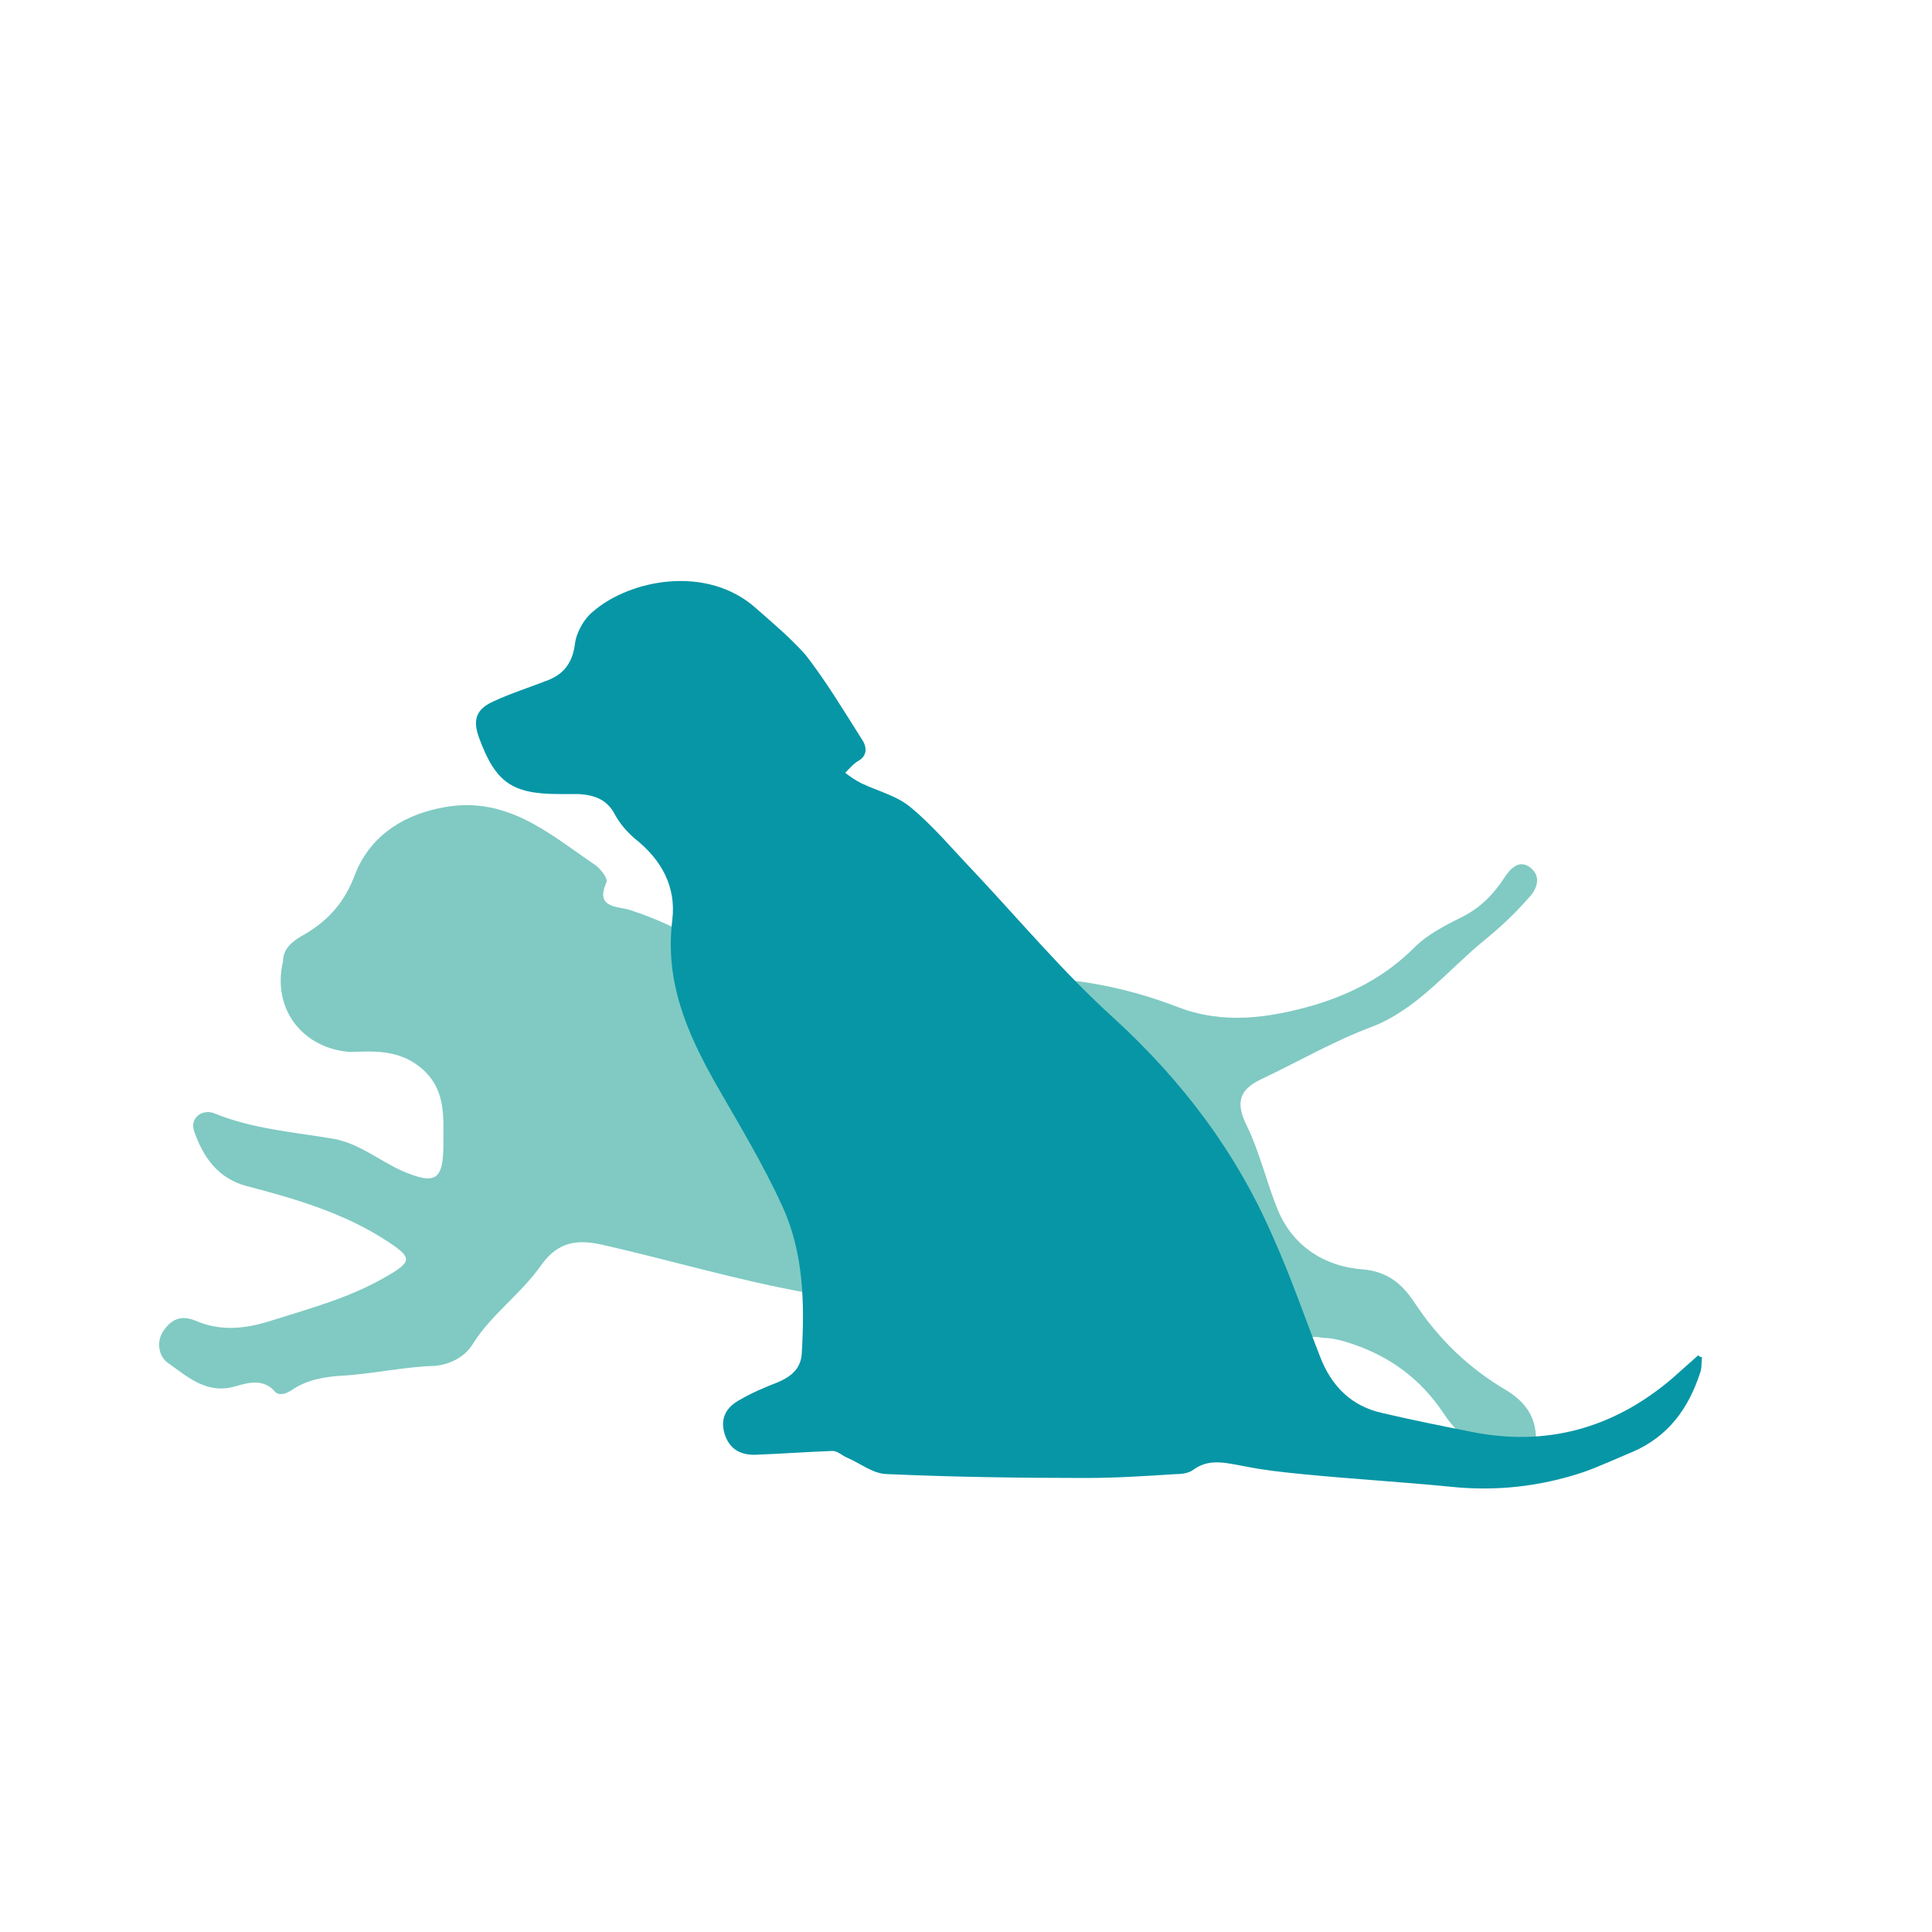 <?xml version="1.0" encoding="iso-8859-1"?>
<!-- Generator: Adobe Illustrator 19.2.1, SVG Export Plug-In . SVG Version: 6.00 Build 0)  -->
<svg version="1.1" baseProfile="basic" id="Layer_1"
	 xmlns="http://www.w3.org/2000/svg" xmlns:xlink="http://www.w3.org/1999/xlink" x="0px" y="0px" viewBox="0 0 200 200"
	 xml:space="preserve">
<style type="text/css">
	.st0{fill:none;}
	.st1{fill:#80CAC3;}
	.st2{fill:#0796A6;}
</style>
<rect class="st0" width="200" height="200"/>
<path class="st1" d="M29.3,99.5c0-1.3,1-2.1,2.1-2.7c2.6-1.5,4.3-3.4,5.4-6.4c1.4-3.5,4.4-5.8,8.5-6.7c7-1.6,11.5,2.6,16.4,5.9
	c0.5,0.4,1.2,1.3,1.1,1.7c-1.3,2.8,1.3,2.5,2.4,2.9c3.7,1.2,7,2.9,10.2,5.3c4.1,3,9,3.7,14,3.1c6.4-0.7,12.9-1.7,19.4-1.3
	c4.5,0.3,8.8,1.3,13,2.9c4.8,1.9,9.6,1.2,14.4-0.2c3.9-1.2,7.3-3,10.2-5.9c1.4-1.4,3.2-2.3,5-3.2c1.8-0.9,3.2-2.3,4.3-4
	c0.6-0.9,1.5-2,2.7-1.1c1.3,1,0.6,2.4-0.2,3.2c-1.4,1.6-2.9,3-4.5,4.3c-3.8,3.1-7,7.2-11.7,9c-4,1.5-7.6,3.6-11.4,5.4
	c-2.1,1-2.8,2.2-1.6,4.7c1.4,2.8,2.1,6,3.3,8.9c1.6,3.8,4.9,5.8,8.7,6.1c2.7,0.2,4.2,1.6,5.4,3.4c2.5,3.8,5.6,6.8,9.5,9.1
	c1.8,1.1,3,2.5,3.1,4.8c0,2.1-0.8,2.9-2.8,2.4c-2.8-0.7-5.1-2.3-6.7-4.7c-2.5-3.8-5.9-6.2-10.2-7.5c-0.7-0.2-1.5-0.4-2.3-0.4
	c-0.7-0.1-1.5-0.3-1.9,0.4c-0.5,0.7-0.3,1.8,0.3,2.1c2.8,1.5,2.9,5.6,6.7,6.2c1.1,0.2,2,1.5,1.5,2.9c-0.5,1.6-2.9,2.6-4.5,2
	c-3.3-1.2-5.8-3.4-7.3-6.6c-1.7-3.8-4.8-6.3-8-8.7c-2.1-1.6-4.6-1.4-7-1.2c-3.4,0.3-6.1-0.7-8.2-3.4c-1.2-1.5-2.5-1.6-4.3-0.7
	c-6.7,3.3-13.6,3.6-20.9,2.3c-7.2-1.3-14.2-3.4-21.3-5c-2.5-0.5-4.4-0.2-6.1,2.2c-2.1,3-5.2,5.1-7.1,8.2c-0.9,1.4-2.5,2.1-4,2.2
	c-3.1,0.1-6.2,0.8-9.3,1c-1.9,0.1-3.8,0.4-5.4,1.5c-0.6,0.4-1.3,0.6-1.7,0.2c-1.2-1.4-2.7-1-4.1-0.6c-3,0.9-5-1-7-2.4
	c-0.9-0.6-1.3-2.1-0.5-3.3c0.8-1.2,1.8-1.7,3.3-1.1c2.5,1.1,5,0.9,7.6,0.1c4.1-1.3,8.3-2.4,12.1-4.6c2.8-1.6,2.8-2,0.2-3.7
	c-4.4-2.9-9.5-4.4-14.5-5.7c-3.1-0.8-4.6-3.1-5.5-5.7c-0.5-1.4,0.9-2.4,2.2-1.8c4,1.6,8.2,1.9,12.3,2.6c2.6,0.5,4.6,2.2,7,3.3
	c3.5,1.5,4.3,1,4.3-2.8c0-2.9,0.3-5.8-2.5-8c-2.2-1.7-4.6-1.6-7.1-1.5C31.5,108.6,28.1,104.6,29.3,99.5z"/>
<path class="st2" d="M175.8,140.3c-0.9,0.8-1.8,1.6-2.7,2.4c-6.1,5.2-13.1,7.1-20.9,5.5c-3-0.6-6-1.2-9-1.9c-3.3-0.7-5.4-2.8-6.6-6
	c-1.6-4.1-3-8.2-4.8-12.2c-3.8-8.8-9.4-16.2-16.5-22.7c-5.2-4.7-9.8-10.2-14.6-15.3c-2.1-2.2-4.1-4.6-6.4-6.5
	c-1.4-1.2-3.4-1.7-5.1-2.5c-0.6-0.3-1.2-0.7-1.7-1.1c0.4-0.4,0.8-0.9,1.3-1.2c1.1-0.6,0.9-1.6,0.4-2.3c-1.9-3-3.7-6-5.8-8.7
	C81.8,66,80,64.5,78.3,63c-5.1-4.6-13.1-3-16.9,0.3c-1,0.8-1.8,2.3-1.9,3.5c-0.3,2-1.3,3.1-3,3.7c-1.8,0.7-3.7,1.3-5.4,2.1
	c-1.8,0.8-2.2,1.9-1.5,3.8c1.7,4.6,3.4,5.8,8.3,5.8c0.7,0,1.3,0,2,0c1.7,0.1,3,0.6,3.8,2.2c0.5,0.9,1.2,1.7,2,2.4
	c2.8,2.2,4.3,5,3.9,8.4c-0.8,6.4,1.5,11.7,4.5,17c2.4,4.2,4.9,8.3,6.9,12.7c2.2,4.8,2.3,10,2,15.2c-0.1,1.6-1.1,2.4-2.5,3
	c-1.3,0.5-2.7,1.1-3.9,1.8c-1.3,0.7-2.1,1.8-1.6,3.5c0.5,1.6,1.6,2.2,3.1,2.2c2.7-0.1,5.4-0.3,8.1-0.4c0.5,0,1,0.5,1.5,0.7
	c1.4,0.6,2.7,1.7,4.2,1.7c6.8,0.3,13.7,0.4,20.5,0.4c3.1,0,6.2-0.2,9.3-0.4c0.7,0,1.4-0.1,1.9-0.5c1.7-1.2,3.5-0.6,5.3-0.3
	c2,0.4,3.9,0.6,5.9,0.8c5.1,0.5,10.2,0.8,15.3,1.3c4.7,0.5,9.3,0,13.8-1.5c1.7-0.6,3.4-1.4,5.1-2.1c3.7-1.6,5.8-4.5,7-8.2
	c0.2-0.5,0.1-1.1,0.2-1.6C176,140.5,175.9,140.4,175.8,140.3z"/>
</svg>
